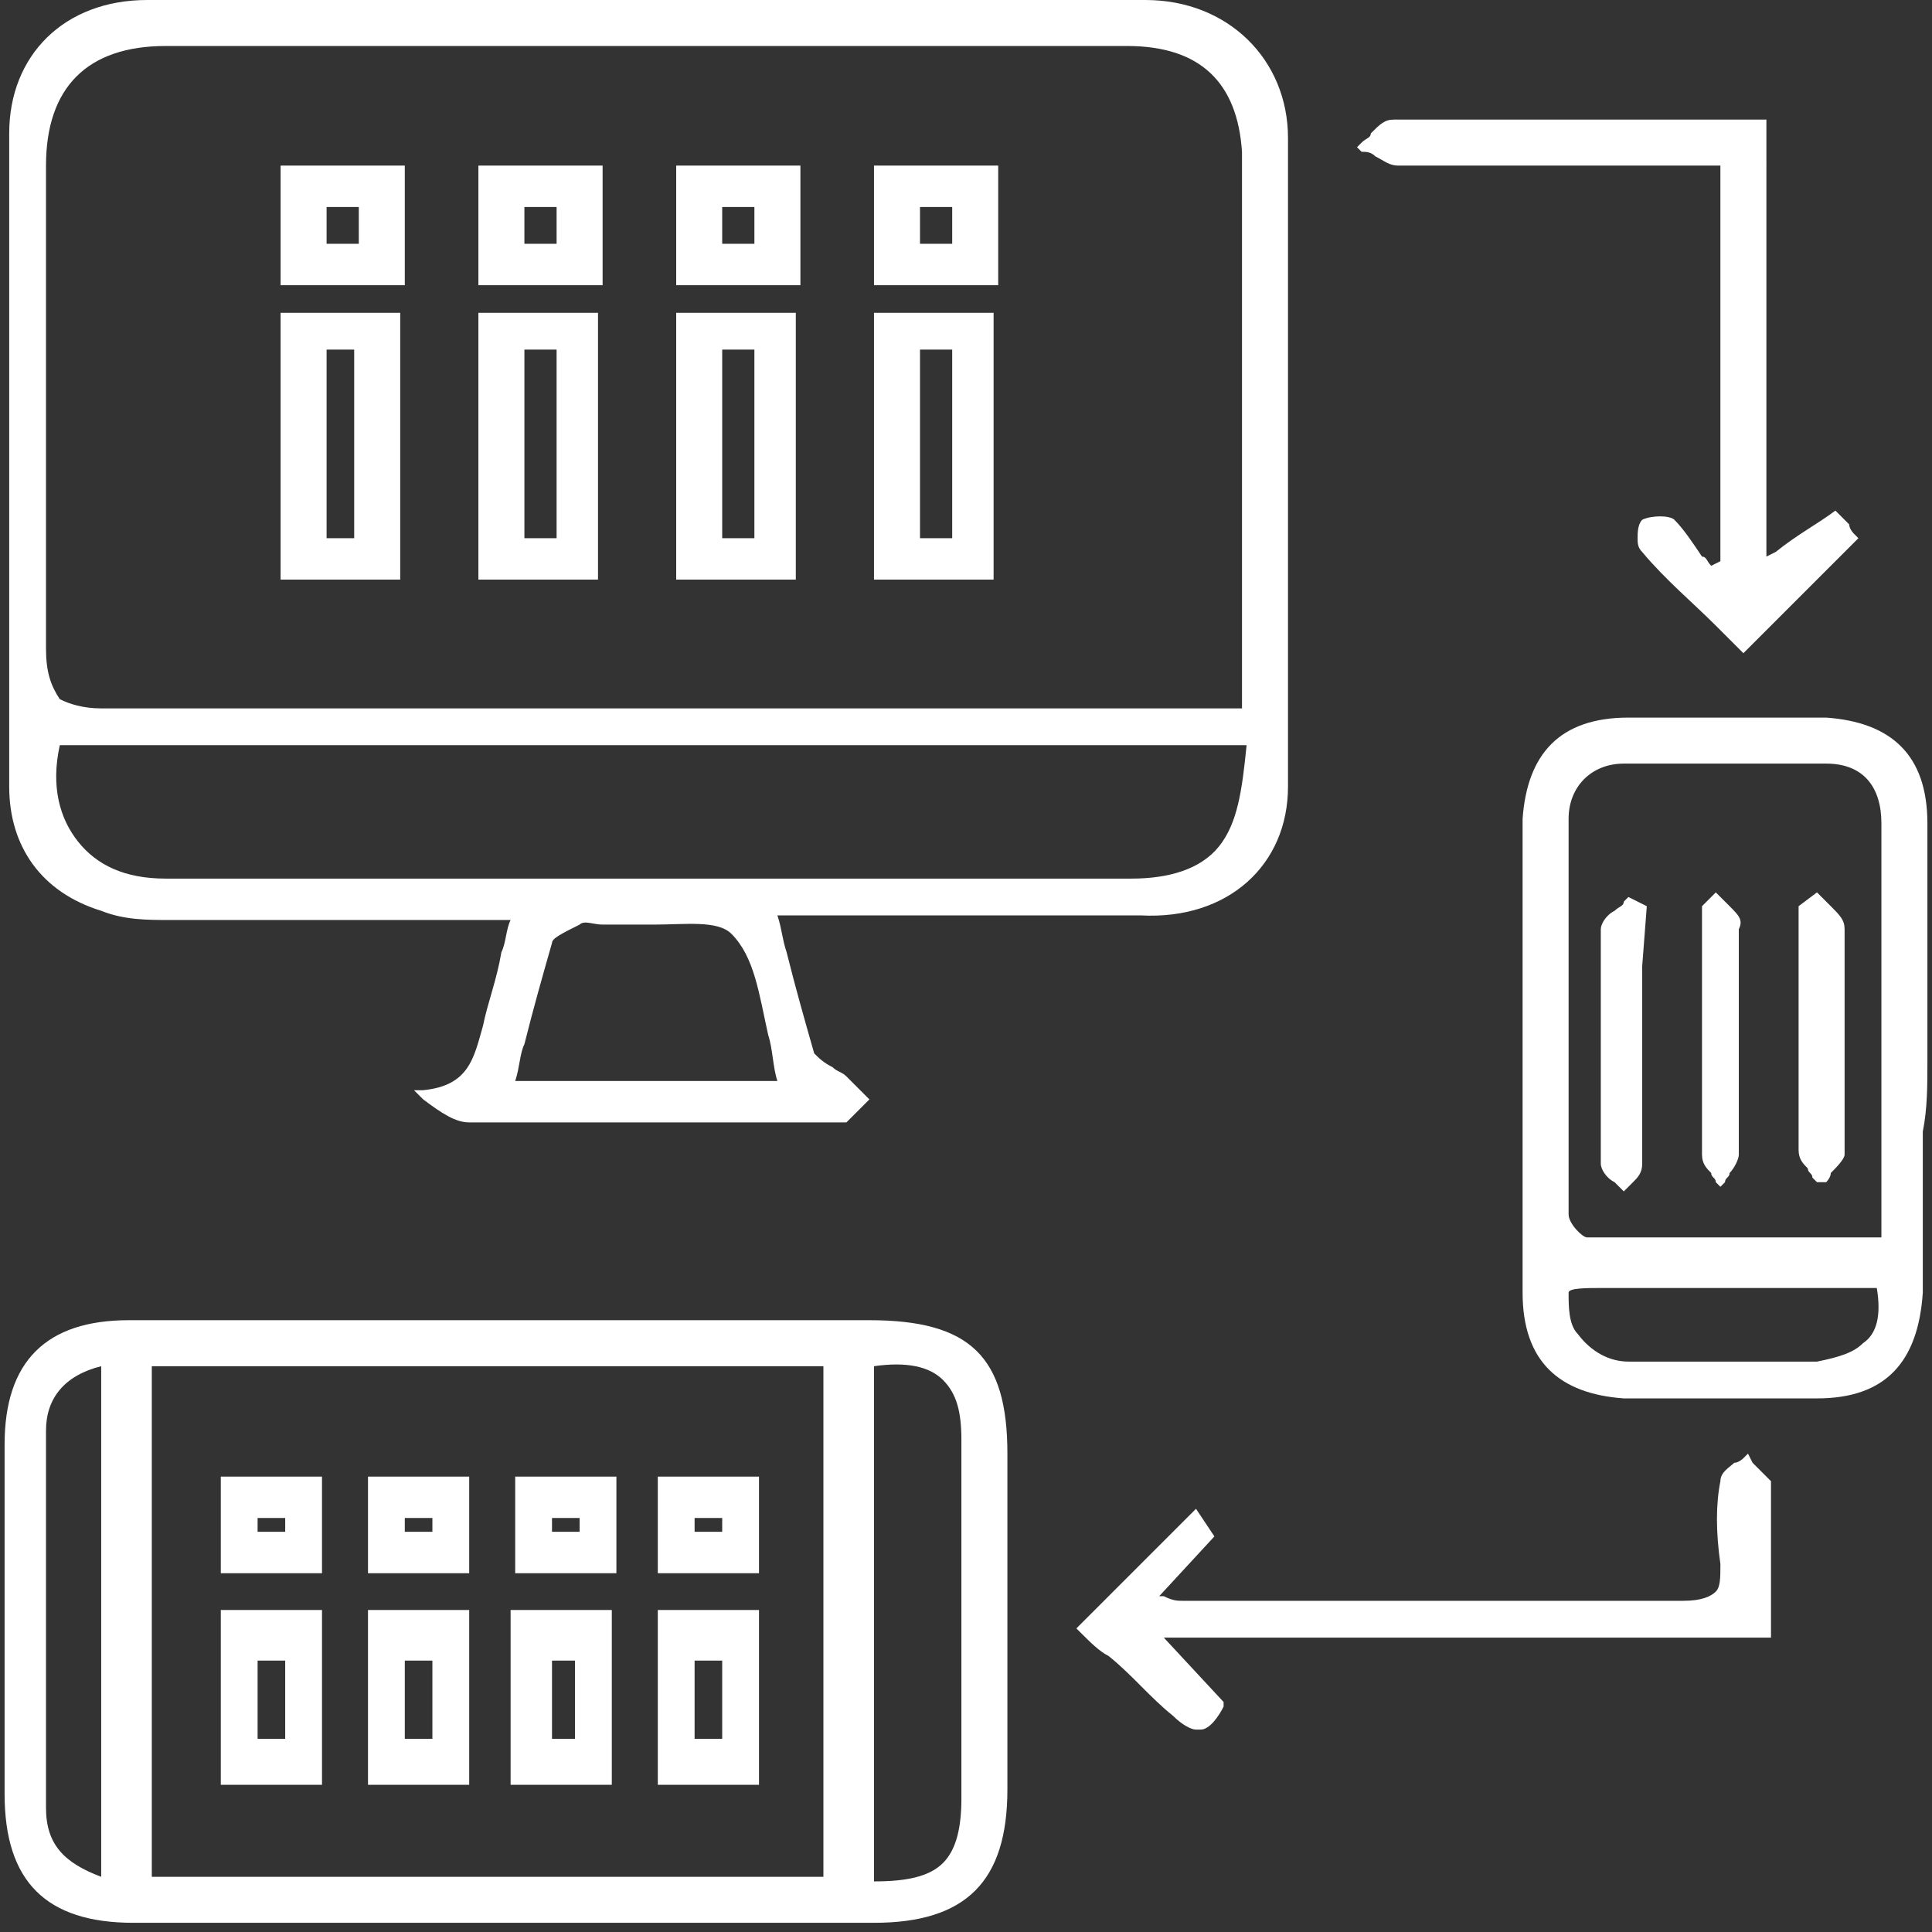 <?xml version="1.0" encoding="utf-8"?>
<!-- Generator: Adobe Illustrator 19.0.0, SVG Export Plug-In . SVG Version: 6.00 Build 0)  -->
<svg version="1.1" id="Layer_1" xmlns="http://www.w3.org/2000/svg" xmlns:xlink="http://www.w3.org/1999/xlink" x="0px" y="0px"
	 viewBox="0 0 42 42" style="enable-background:new 0 0 42 42;" xml:space="preserve">
<rect x="0" y="0" width="42" height="42" fill="#333333" stroke="none"/>
<style type="text/css">
	.st0{fill:#FFFFFF;}
</style>
<g id="XMLID_933_">
	<path id="XMLID_1327_" class="st0" d="M28,17.1C28,12.4,28,7.7,28,3c0-1.7-1.3-3-3.1-3C17.6,0,10.3,0,3.2,0c-1.8,0-3,1.2-3,2.9
		c0,4.8,0,9.4,0,14.2c0,1.3,0.7,2.3,2,2.7c0.5,0.2,1,0.2,1.5,0.2c1.8,0,3.6,0,5.5,0c0.6,0,1.3,0,1.9,0c-0.1,0.2-0.1,0.5-0.2,0.7
		c-0.1,0.6-0.3,1.1-0.4,1.6c-0.2,0.7-0.3,1.3-1.3,1.4l-0.2,0l0.2,0.2c0.4,0.3,0.7,0.5,1,0.5c2,0,4.1,0,6,0l1.8,0c0,0,0.1,0,0.1,0
		c0,0,0.1,0,0.1,0c0.1,0,0.1,0,0.2,0c0.1-0.1,0.2-0.2,0.3-0.3c0,0,0.1-0.1,0.1-0.1l0.1-0.1l-0.1-0.1c0,0-0.1-0.1-0.1-0.1
		c-0.1-0.1-0.2-0.2-0.3-0.3c-0.1-0.1-0.2-0.1-0.3-0.2c-0.2-0.1-0.3-0.2-0.4-0.3c-0.2-0.7-0.4-1.4-0.6-2.2c-0.1-0.3-0.1-0.5-0.2-0.8
		h0.9c0.7,0,1.4,0,2.1,0c1.6,0,3.2,0,4.9,0C26.7,20,28,18.8,28,17.1z M26.5,18.4c-0.4,0.5-1.1,0.7-1.9,0.7c-7.3,0-14.3,0-21,0
		c-0.9,0-1.5-0.3-1.9-0.8c-0.4-0.5-0.6-1.2-0.4-2.1h25.8C27,17.2,26.9,17.9,26.5,18.4z M1,6.9c0-1.1,0-2.2,0-3.3
		c0-1.7,0.9-2.6,2.6-2.6c7.7,0,14.6,0,20.9,0c1.6,0,2.4,0.8,2.5,2.3c0,2.9,0,5.9,0,8.7c0,1,0,1.9,0,2.9c0,0.1,0,0.1,0,0.3
		c0,0,0,0.1,0,0.2l-0.9,0c-1.8,0-3.7,0-5.5,0c-6,0-12.3,0-18.4,0c-0.4,0-0.7-0.1-0.9-0.2C1.1,14.9,1,14.6,1,14.1C1,11.7,1,9.2,1,6.9
		z M11.4,22.7c0.2-0.8,0.4-1.5,0.6-2.2c0-0.1,0.2-0.2,0.6-0.4c0.1-0.1,0.3,0,0.5,0c0.1,0,0.1,0,0.2,0c0.3,0,0.6,0,0.9,0
		c0.7,0,1.4-0.1,1.7,0.2c0.5,0.5,0.6,1.3,0.8,2.2c0.1,0.3,0.1,0.7,0.2,1h-5.7C11.3,23.2,11.3,22.9,11.4,22.7z"/>
	<path id="XMLID_1367_" class="st0" d="M18.9,28.7c-1.7,0-3.4,0-5.1,0H11c-0.8,0-1.6,0-2.4,0c-1.9,0-3.9,0-5.8,0
		c-1.8,0-2.7,0.9-2.7,2.7c0,2.3,0,4.8,0,7.6c0,1.9,0.9,2.8,2.8,2.8c2.9,0,5.9,0,8.9,0c2.4,0,4.8,0,7.2,0c2,0,2.9-0.9,2.9-2.9
		c0-2.1,0-4.4,0-7.3C21.9,29.5,21.1,28.7,18.9,28.7z M20.9,39.1c0,0.6-0.1,1.1-0.4,1.4c-0.3,0.3-0.8,0.4-1.5,0.4V29.7
		c0.7-0.1,1.2,0,1.5,0.3c0.3,0.3,0.4,0.7,0.4,1.3C20.9,33.8,20.9,36.4,20.9,39.1z M3.3,40.8V29.7h14.6v11.1H3.3z M2.2,29.7v11.1
		C1.4,40.5,1,40.1,1,39.3c0-3,0-5.7,0-8.2C1,30.4,1.4,29.9,2.2,29.7z"/>
	<path id="XMLID_1372_" class="st0" d="M41.9,23.1c0-0.5,0-1.1,0-1.6c0-1.2,0-2.4,0-3.6c0-1.5-0.8-2.2-2.2-2.3c-1.4,0-2.8,0-4.3,0
		c-1.5,0-2.2,0.8-2.3,2.2c0,3.3,0,6.8,0,10.3c0,1.5,0.8,2.2,2.2,2.3c0.7,0,1.5,0,2.2,0c0.7,0,1.4,0,2,0c1.5,0,2.2-0.8,2.3-2.3
		c0-1.2,0-2.4,0-3.5C41.9,24.1,41.9,23.6,41.9,23.1z M34.5,26.9c-0.1,0-0.4-0.3-0.4-0.5c0-3,0-5.8,0-8.6c0-0.7,0.5-1.2,1.2-1.2
		c0.8,0,1.5,0,2.3,0c0.7,0,1.4,0,2.1,0c0.8,0,1.2,0.5,1.2,1.3c0,2.2,0,4.3,0,6.5c0,0.8,0,1.7,0,2.5l-1.3,0
		C37.9,26.9,36.2,26.9,34.5,26.9z M34.1,28.1c0-0.1,0.4-0.1,0.7-0.1c1.1,0,2.2,0,3.2,0c0.5,0,1,0,1.4,0l1.4,0c0.1,0.6,0,1-0.3,1.2
		c-0.2,0.2-0.5,0.3-1,0.4l-0.4,0c-1.2,0-2.5,0-3.7,0c-0.4,0-0.8-0.2-1.1-0.6C34.1,28.8,34.1,28.4,34.1,28.1z"/>
	<path id="XMLID_1374_" class="st0" d="M29.9,3.4c0.2,0.1,0.3,0.2,0.5,0.2c1.2,0,2.5,0,3.7,0c0.4,0,0.8,0,1.2,0h2.1v8.6l-0.2,0.1
		c-0.1-0.1-0.1-0.2-0.2-0.2c-0.2-0.3-0.4-0.6-0.6-0.8c-0.1-0.1-0.5-0.1-0.7,0c-0.1,0.1-0.1,0.3-0.1,0.4c0,0.1,0,0.2,0.1,0.3
		c0.5,0.6,1.1,1.1,1.6,1.6c0.2,0.2,0.3,0.3,0.5,0.5l0.1,0.1l2.5-2.5l-0.1-0.1c0,0-0.1-0.1-0.1-0.2c-0.2-0.2-0.3-0.3-0.3-0.3
		c-0.4,0.3-0.8,0.5-1.3,0.9l-0.2,0.1V2.6l-1.7,0c-2.2,0-4.3,0-6.4,0c-0.2,0-0.3,0.1-0.5,0.3C29.8,3,29.7,3,29.6,3.1l-0.1,0.1
		l0.1,0.1C29.7,3.3,29.8,3.3,29.9,3.4z"/>
	<path id="XMLID_1375_" class="st0" d="M38.2,31.9c0,0-0.1-0.1-0.1-0.1L38,31.6l-0.1,0.1c0,0-0.1,0.1-0.2,0.1
		c-0.1,0.1-0.3,0.2-0.3,0.4c-0.1,0.5-0.1,1.1,0,1.8c0,0.3,0,0.5-0.1,0.6c-0.1,0.1-0.3,0.2-0.7,0.2c-2.4,0-4.8,0-7.2,0
		c-1.2,0-2.4,0-3.7,0c-0.1,0-0.2,0-0.4-0.1c0,0-0.1,0-0.1,0l1.2-1.3L26,32.8l-2.6,2.6l0.1,0.1c0.2,0.2,0.4,0.4,0.6,0.5
		c0.5,0.4,0.9,0.9,1.4,1.3c0.2,0.2,0.4,0.3,0.5,0.3c0,0,0,0,0.1,0c0.2,0,0.4-0.3,0.5-0.5l0-0.1l-1.3-1.4h13.2v-0.1
		c0-0.3,0-0.6,0-0.9c0-0.8,0-1.6,0-2.4C38.4,32.1,38.3,32,38.2,31.9z"/>
	<path id="XMLID_1376_" class="st0" d="M39.7,25.7c0,0,0.1-0.1,0.1-0.2c0.1-0.1,0.3-0.3,0.3-0.4c0-1.8,0-3.4,0-4.9
		c0-0.2-0.1-0.3-0.3-0.5c-0.1-0.1-0.1-0.1-0.2-0.2l-0.1-0.1l-0.4,0.3l0,1.2c0,1.3,0,2.7,0,4.1c0,0.2,0.1,0.3,0.2,0.4
		c0,0.1,0.1,0.1,0.1,0.2l0.1,0.1L39.7,25.7z"/>
	<path id="XMLID_1377_" class="st0" d="M35.8,19.7l-0.4-0.2l-0.1,0.1c0,0.1-0.1,0.1-0.2,0.2c-0.2,0.1-0.3,0.3-0.3,0.4
		c0,1.5,0,3.2,0,5.1c0,0.1,0.1,0.3,0.3,0.4c0,0,0.1,0.1,0.1,0.1l0.1,0.1l0.1-0.1c0,0,0.1-0.1,0.1-0.1c0.1-0.1,0.2-0.2,0.2-0.4
		c0-1.4,0-2.9,0-4.3L35.8,19.7z"/>
	<path id="XMLID_1378_" class="st0" d="M37.6,19.7c-0.1-0.1-0.1-0.1-0.2-0.2l-0.1-0.1L37,19.7l0,1.2c0,1.4,0,2.8,0,4.2
		c0,0.2,0.1,0.3,0.2,0.4c0,0.1,0.1,0.1,0.1,0.2l0.1,0.1l0.1-0.1c0-0.1,0.1-0.1,0.1-0.2c0.1-0.1,0.2-0.3,0.2-0.4c0-1.8,0-3.4,0-4.9
		C37.9,20,37.8,19.9,37.6,19.7z"/>
	<path id="XMLID_1381_" class="st0" d="M6.1,12.6h2.6V6.8H6.1V12.6z M7.7,7.6v4.1H7.1V7.6H7.7z"/>
	<path id="XMLID_1384_" class="st0" d="M8.8,3.6H6.1v2.6h2.7V3.6z M7.1,5.3V4.5h0.7v0.8H7.1z"/>
	<path id="XMLID_1387_" class="st0" d="M10.4,12.6H13V6.8h-2.6V12.6z M12.1,7.6v4.1h-0.7V7.6H12.1z"/>
	<path id="XMLID_1390_" class="st0" d="M13.1,3.6h-2.7v2.6h2.7V3.6z M11.4,5.3V4.5h0.7v0.8H11.4z"/>
	<path id="XMLID_1393_" class="st0" d="M14.7,12.6h2.6V6.8h-2.6V12.6z M16.4,7.6v4.1h-0.7V7.6H16.4z"/>
	<path id="XMLID_1396_" class="st0" d="M17.4,3.6h-2.7v2.6h2.7V3.6z M15.7,5.3V4.5h0.7v0.8H15.7z"/>
	<path id="XMLID_1399_" class="st0" d="M19,12.6h2.6V6.8H19V12.6z M20.7,7.6v4.1H20V7.6H20.7z"/>
	<path id="XMLID_1402_" class="st0" d="M21.7,3.6H19v2.6h2.7V3.6z M20,5.3V4.5h0.7v0.8H20z"/>
	<path id="XMLID_1405_" class="st0" d="M7,32.1H4.8v2.1H7V32.1z M5.6,33.3V33h0.6v0.3H5.6z"/>
	<path id="XMLID_1408_" class="st0" d="M4.8,38.8H7v-3.8H4.8V38.8z M6.2,36.1v1.7H5.6v-1.7H6.2z"/>
	<path id="XMLID_1411_" class="st0" d="M10.2,32.1H8v2.1h2.2V32.1z M8.8,33.3V33h0.6v0.3H8.8z"/>
	<path id="XMLID_1414_" class="st0" d="M8,38.8h2.2v-3.8H8V38.8z M9.4,36.1v1.7H8.8v-1.7H9.4z"/>
	<path id="XMLID_1417_" class="st0" d="M13.4,32.1h-2.2v2.1h2.2V32.1z M12,33.3V33h0.6v0.3H12z"/>
	<path id="XMLID_1420_" class="st0" d="M11.1,38.8h2.2v-3.8h-2.2V38.8z M12.5,36.1v1.7H12v-1.7H12.5z"/>
	<path id="XMLID_1423_" class="st0" d="M16.5,32.1h-2.2v2.1h2.2V32.1z M15.1,33.3V33h0.6v0.3H15.1z"/>
	<path id="XMLID_1426_" class="st0" d="M14.3,38.8h2.2v-3.8h-2.2V38.8z M15.7,36.1v1.7h-0.6v-1.7H15.7z"/>
</g>
</svg>
